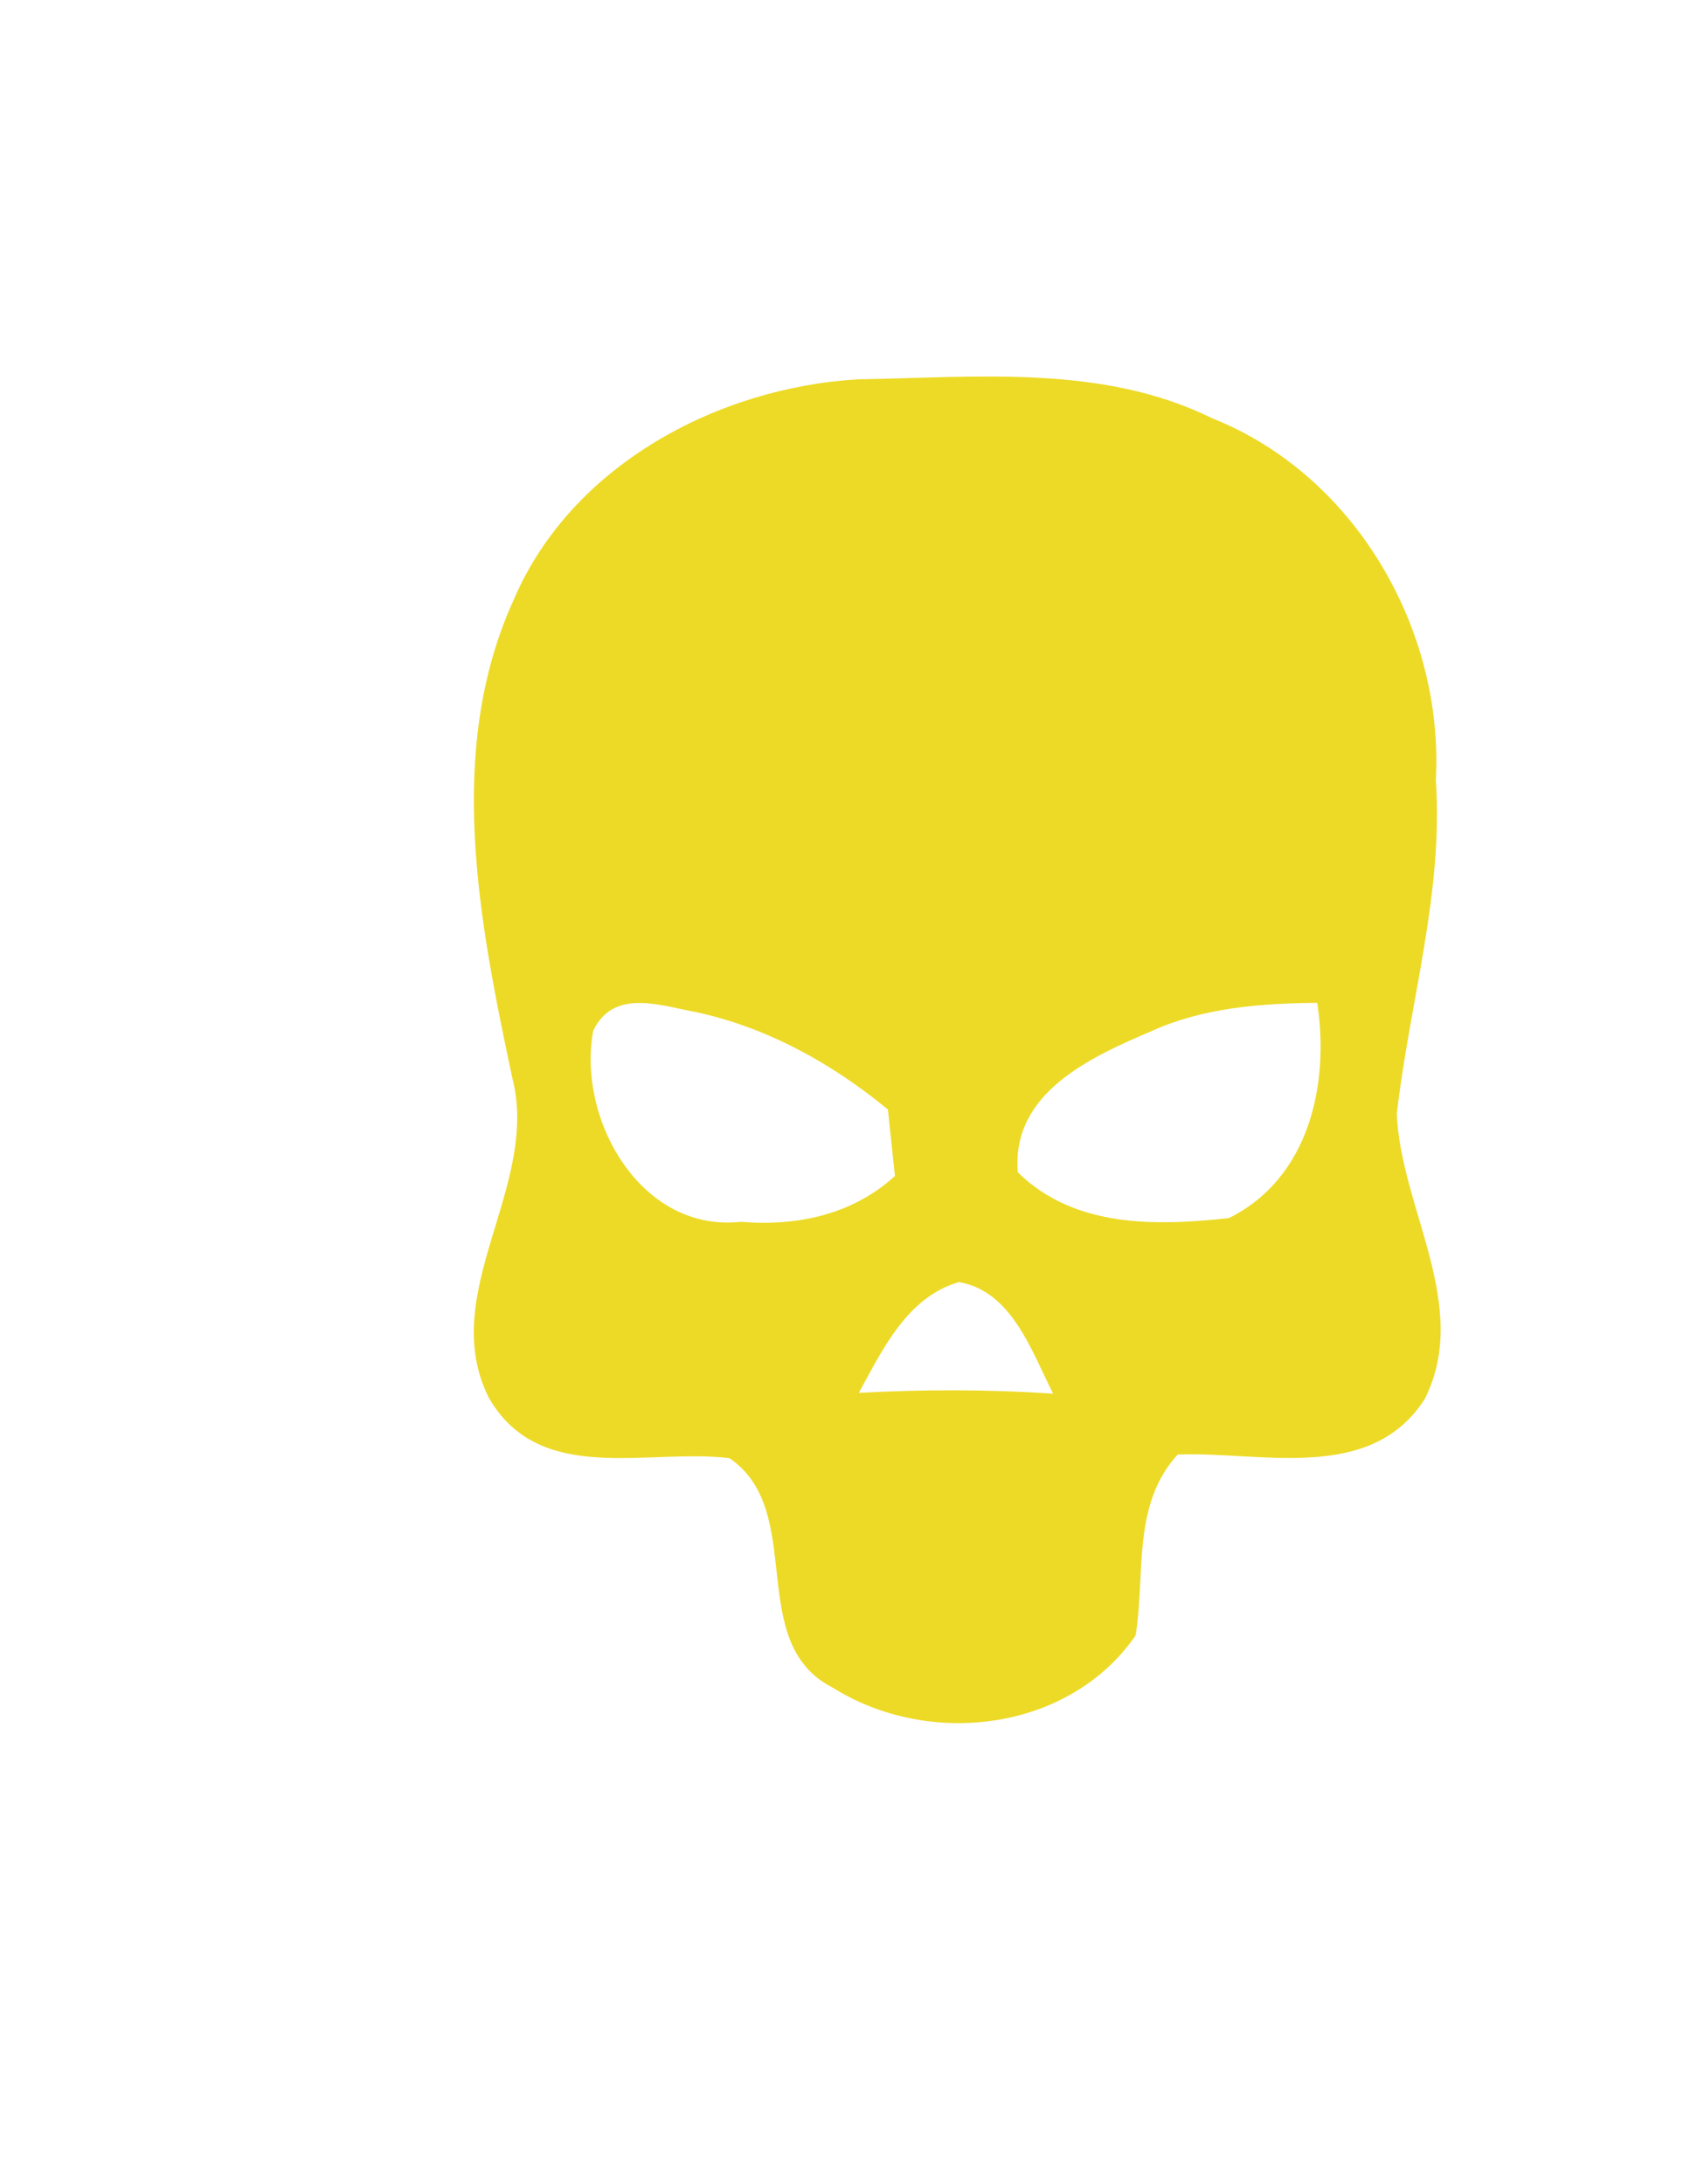 <?xml version="1.0" encoding="UTF-8" ?>
<!DOCTYPE svg PUBLIC "-//W3C//DTD SVG 1.1//EN" "http://www.w3.org/Graphics/SVG/1.1/DTD/svg11.dtd">
<svg width="87pt" height="112pt" viewBox="0 0 87 112" version="1.1" xmlns="http://www.w3.org/2000/svg">
<g id="#000000ff">
</g>
<g id="#edda26ff">
<path fill="#edda26" opacity="1.00" d=" M 26.36 30.70 C 29.31 23.86 36.78 19.88 43.97 19.45 C 50.05 19.36 56.50 18.66 62.15 21.45 C 69.45 24.35 74.03 32.25 73.61 39.99 C 74.01 45.80 72.26 51.41 71.61 57.12 C 71.81 61.97 75.44 66.97 73.04 71.74 C 70.25 76.07 64.68 74.42 60.38 74.58 C 58.02 77.15 58.73 80.70 58.22 83.86 C 54.82 88.78 47.64 89.64 42.70 86.54 C 38.15 84.24 41.39 77.50 37.40 74.77 C 33.21 74.25 27.69 76.21 25.07 71.69 C 22.35 66.29 27.74 60.82 26.25 55.21 C 24.56 47.23 22.81 38.44 26.36 30.70 M 30.41 52.86 C 29.58 57.42 32.86 63.21 37.98 62.65 C 40.85 62.89 43.70 62.29 45.88 60.30 C 45.79 59.45 45.61 57.74 45.52 56.89 C 42.67 54.54 39.38 52.71 35.75 51.91 C 33.90 51.58 31.46 50.64 30.41 52.86 M 59.06 52.86 C 55.92 54.20 51.84 56.03 52.18 60.11 C 55.07 62.96 59.24 62.87 63.00 62.46 C 67.11 60.42 68.17 55.62 67.53 51.42 C 64.65 51.45 61.72 51.66 59.06 52.86 M 49.16 65.74 C 46.51 66.51 45.25 69.19 44.03 71.42 C 47.35 71.24 50.67 71.24 53.99 71.46 C 52.89 69.29 51.87 66.20 49.16 65.74 Z" />
</g>
</svg>
